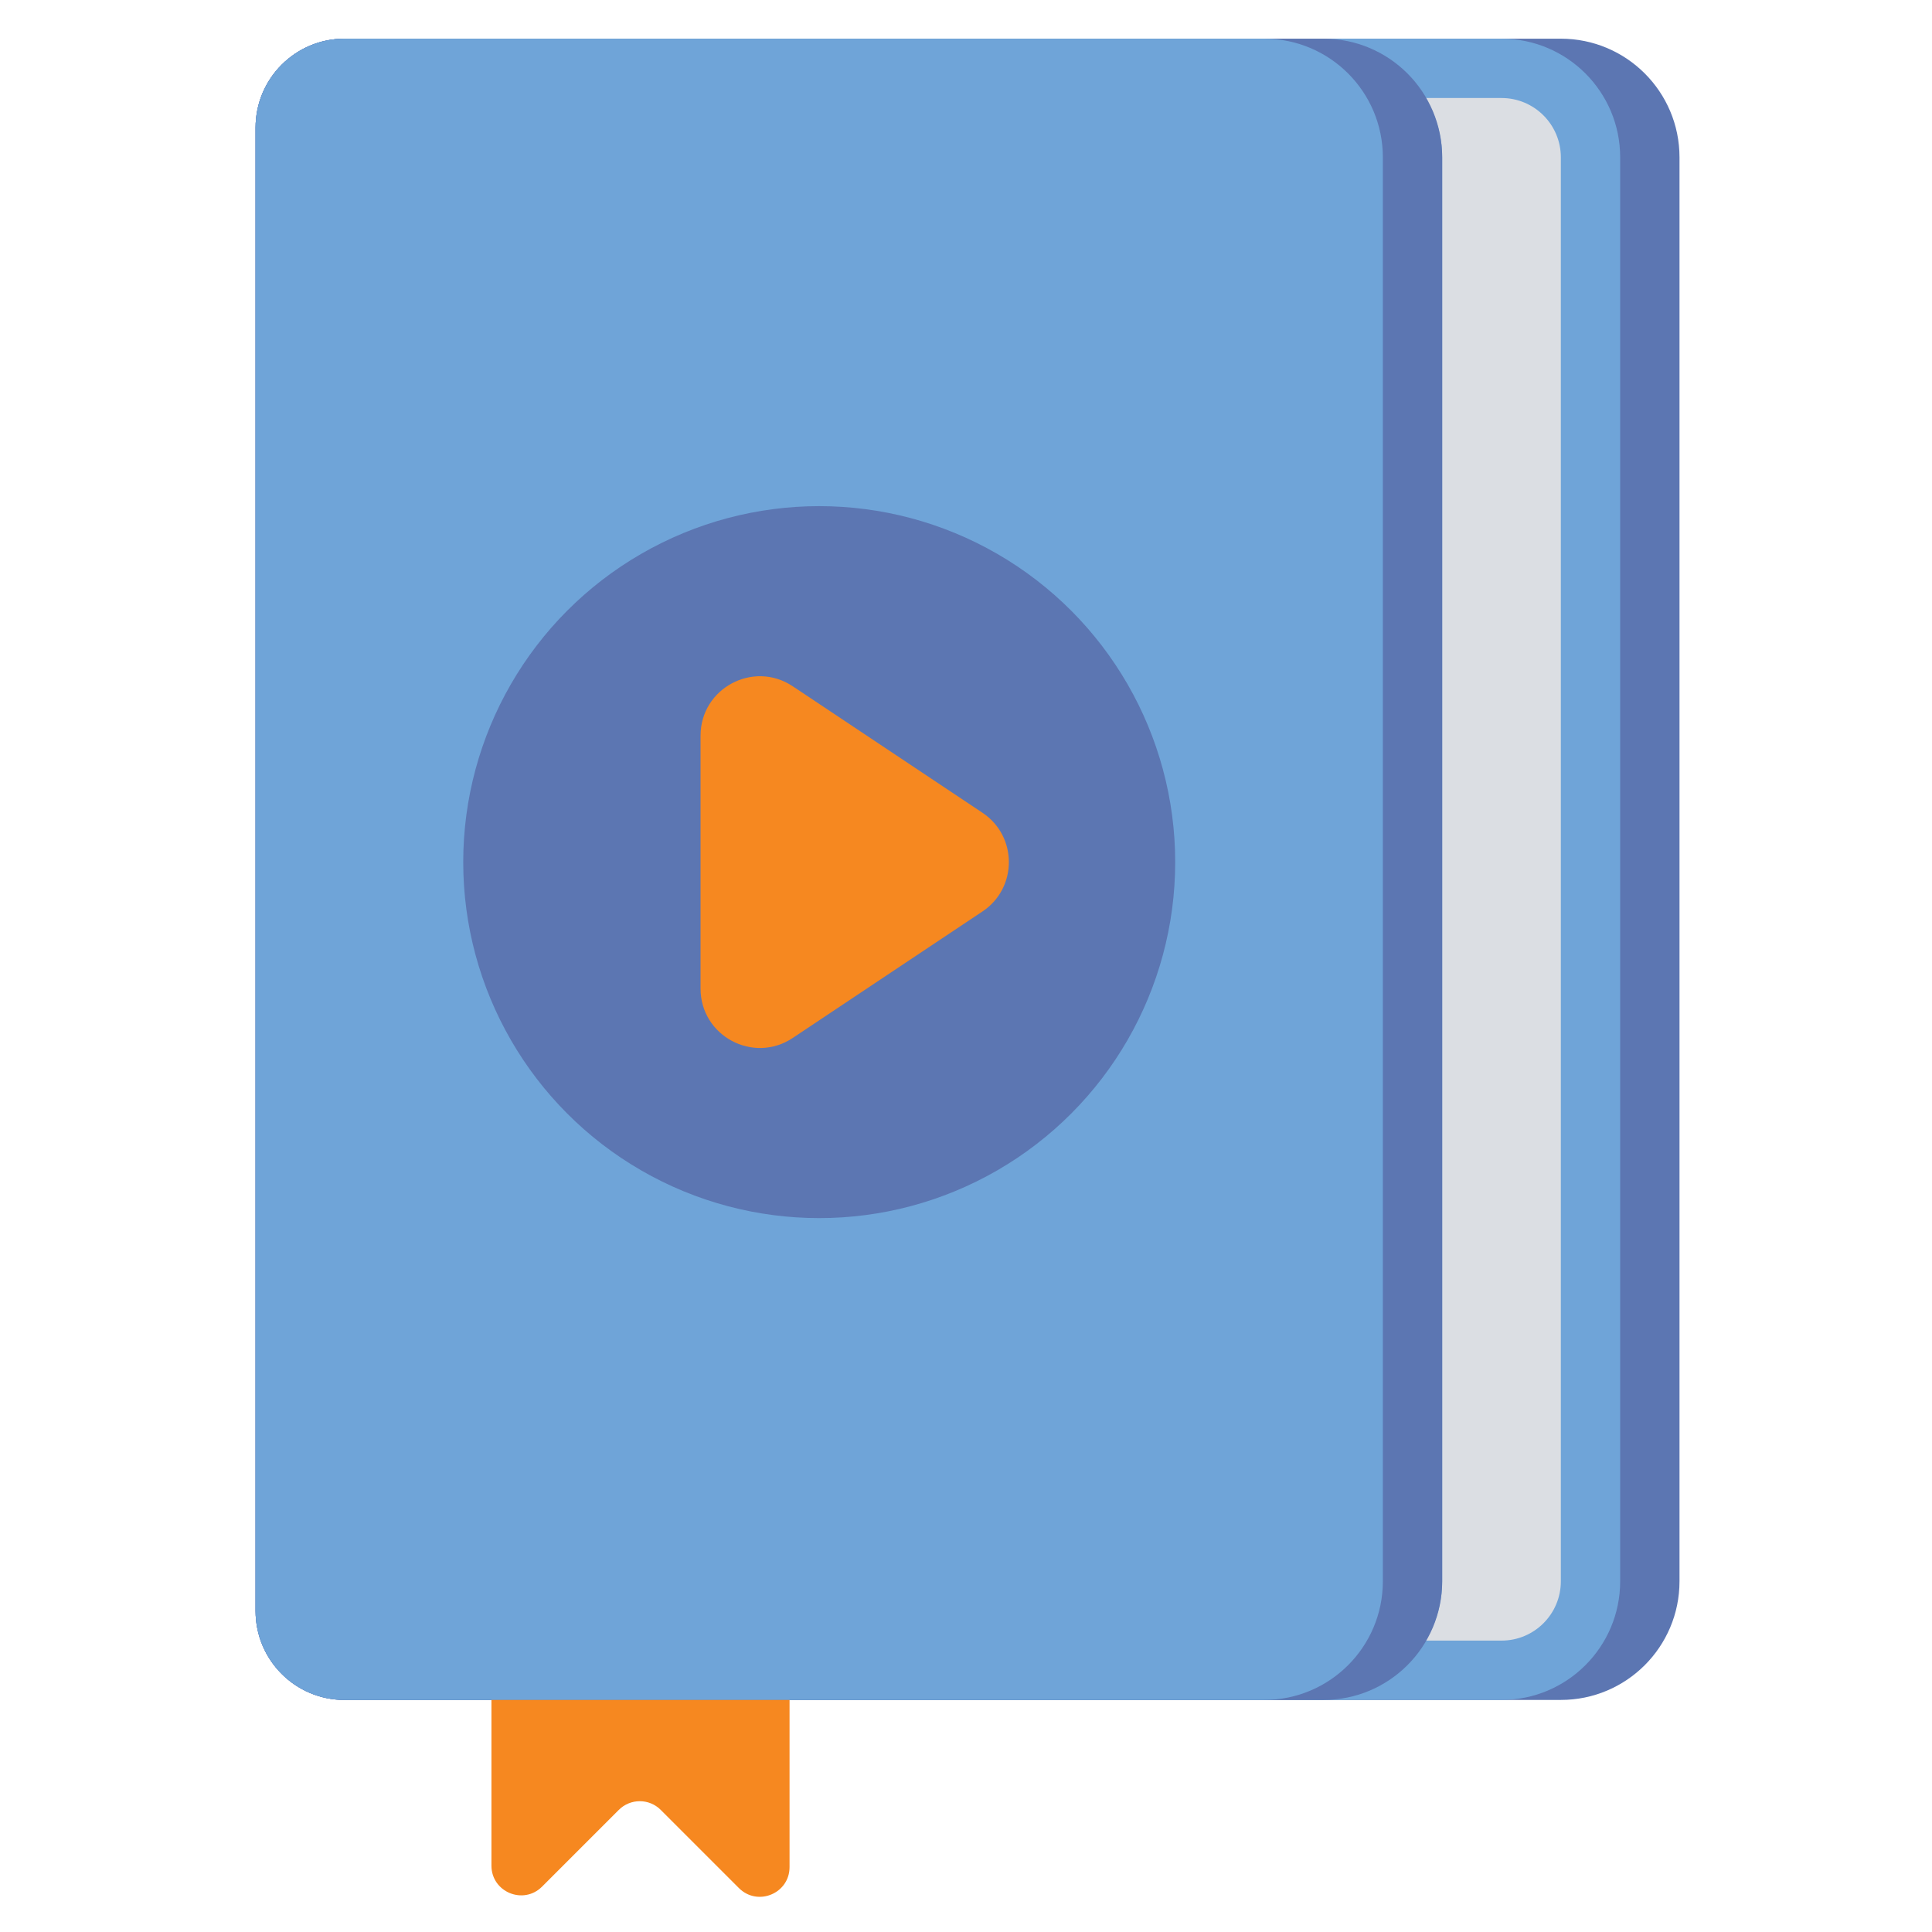 <?xml version="1.0" encoding="UTF-8" standalone="no"?>
<!-- Created with Inkscape (http://www.inkscape.org/) -->

<svg
   xmlns:dc="http://purl.org/dc/elements/1.1/"
   xmlns:cc="http://creativecommons.org/ns#"
   xmlns:rdf="http://www.w3.org/1999/02/22-rdf-syntax-ns#"
   xmlns:svg="http://www.w3.org/2000/svg"
   xmlns="http://www.w3.org/2000/svg"
   xmlns:sodipodi="http://sodipodi.sourceforge.net/DTD/sodipodi-0.dtd"
   xmlns:inkscape="http://www.inkscape.org/namespaces/inkscape"
   width="64"
   height="64"
   viewBox="0 0 16.933 16.933"
   version="1.1"
   id="svg8"
   inkscape:version="0.92.4 (unknown)"
   sodipodi:docname="scormbuilder.svg">
  <defs
     id="defs2" />
  <sodipodi:namedview
     id="base"
     pagecolor="#ffffff"
     bordercolor="#666666"
     borderopacity="1.0"
     inkscape:pageopacity="0.0"
     inkscape:pageshadow="2"
     inkscape:zoom="9.1790378"
     inkscape:cx="50.451675"
     inkscape:cy="31.586631"
     inkscape:document-units="px"
     inkscape:current-layer="layer1"
     showgrid="false"
     units="px"
     inkscape:window-width="1920"
     inkscape:window-height="1016"
     inkscape:window-x="0"
     inkscape:window-y="27"
     inkscape:window-maximized="1" />
  <g
     inkscape:label="Capa 1"
     inkscape:groupmode="layer"
     id="layer1"
     transform="translate(0,-280.067)">
    <rect
       style="opacity:0;fill:#e6e6e6;fill-opacity:1;stroke:none;stroke-width:0.107;stroke-linecap:square;stroke-linejoin:miter;stroke-miterlimit:4;stroke-dasharray:none;stroke-dashoffset:0;stroke-opacity:1;paint-order:stroke fill markers"
       id="rect1069"
       width="16.933"
       height="16.933"
       x="-1.3175964e-08"
       y="280.067"
       inkscape:export-xdpi="96"
       inkscape:export-ydpi="96"
       inkscape:export-filename="/var/www/chamilo11/app/Resources/public/css/themes/playschool/icons/64/scormbuilder.png" />
    <g
       id="g916"
       transform="matrix(0.26,0,0,0.26,1.2,280.229)"
       inkscape:export-filename="/var/www/chamilo11/app/Resources/public/css/themes/playschool/icons/64/scormbuilder.png"
       inkscape:export-xdpi="96"
       inkscape:export-ydpi="96">
      <path
         style="fill:#5c76b2"
         inkscape:connector-curvature="0"
         d="M 48,0.681 H 7 c -1.657,0 -3,1.343 -3,3 v 50 c 0,1.657 1.343,3 3,3 h 41 c 2.209,0 4,-1.791 4,-4 v -48 c 0,-2.209 -1.791,-4 -4,-4 z"
         id="path914" />
    </g>
    <g
       id="g920"
       transform="matrix(0.26,0,0,0.26,1.2,280.229)"
       inkscape:export-filename="/var/www/chamilo11/app/Resources/public/css/themes/playschool/icons/64/scormbuilder.png"
       inkscape:export-xdpi="96"
       inkscape:export-ydpi="96">
      <path
         style="fill:#6fa4d8"
         inkscape:connector-curvature="0"
         d="M 46,0.681 H 7 c -1.657,0 -3,1.343 -3,3 v 50 c 0,1.657 1.343,3 3,3 h 39 c 2.209,0 4,-1.791 4,-4 v -48 c 0,-2.209 -1.791,-4 -4,-4 z"
         id="path918" />
    </g>
    <g
       id="g924"
       transform="matrix(0.26,0,0,0.26,1.2,280.229)"
       inkscape:export-filename="/var/www/chamilo11/app/Resources/public/css/themes/playschool/icons/64/scormbuilder.png"
       inkscape:export-xdpi="96"
       inkscape:export-ydpi="96">
      <path
         style="fill:#dbdee3"
         inkscape:connector-curvature="0"
         d="m 46,2.681 h -2.555 c 0.344,0.59 0.555,1.268 0.555,2 v 48 c 0,0.732 -0.211,1.41 -0.555,2 H 46 c 1.105,0 2,-0.895 2,-2 v -48 c 0,-1.104 -0.895,-2 -2,-2 z"
         id="path922" />
    </g>
    <g
       id="g928"
       transform="matrix(0.26,0,0,0.26,1.2,280.229)"
       inkscape:export-filename="/var/www/chamilo11/app/Resources/public/css/themes/playschool/icons/64/scormbuilder.png"
       inkscape:export-xdpi="96"
       inkscape:export-ydpi="96">
      <path
         style="fill:#5c76b2"
         inkscape:connector-curvature="0"
         d="M 40,0.681 H 7 c -1.657,0 -3,1.343 -3,3 v 50 c 0,1.657 1.343,3 3,3 h 33 c 2.209,0 4,-1.791 4,-4 v -48 c 0,-2.209 -1.791,-4 -4,-4 z"
         id="path926" />
    </g>
    <g
       id="g932"
       transform="matrix(0.26,0,0,0.26,1.2,280.229)"
       inkscape:export-filename="/var/www/chamilo11/app/Resources/public/css/themes/playschool/icons/64/scormbuilder.png"
       inkscape:export-xdpi="96"
       inkscape:export-ydpi="96">
      <path
         style="fill:#6fa4d8"
         inkscape:connector-curvature="0"
         d="M 38,56.681 H 7 c -1.657,0 -3,-1.343 -3,-3 v -50 c 0,-1.657 1.343,-3 3,-3 h 31 c 2.209,0 4,1.791 4,4 v 48 c 0,2.21 -1.791,4 -4,4 z"
         id="path930" />
    </g>
    <g
       id="g1193"
       transform="translate(0,2.537)"
       inkscape:export-filename="/var/www/chamilo11/app/Resources/public/css/themes/playschool/icons/64/scormbuilder.png"
       inkscape:export-xdpi="96"
       inkscape:export-ydpi="96">
      <g
         transform="matrix(0.26,0,0,0.26,1.2,280.229)"
         id="g936">
        <circle
           id="circle934"
           r="12"
           cy="18.681"
           cx="23"
           style="fill:#5c76b2" />
      </g>
      <g
         transform="matrix(0.26,0,0,0.26,1.2,280.229)"
         id="g940">
        <path
           id="path938"
           d="m 19,14.418 v 8.526 c 0,1.597 1.78,2.55 3.109,1.664 l 6.394,-4.263 c 1.187,-0.792 1.187,-2.537 0,-3.328 L 22.109,12.754 C 20.78,11.868 19,12.821 19,14.418 Z"
           inkscape:connector-curvature="0"
           style="fill:#f68820" />
      </g>
    </g>
    <g
       id="g964"
       transform="matrix(0.26,0,0,0.26,1.2,280.229)"
       inkscape:export-filename="/var/www/chamilo11/app/Resources/public/css/themes/playschool/icons/64/scormbuilder.png"
       inkscape:export-xdpi="96"
       inkscape:export-ydpi="96">
      <path
         style="fill:#f68820"
         inkscape:connector-curvature="0"
         d="m 11.951,56.681 v 5.586 c 0,0.891 1.077,1.337 1.707,0.707 l 2.586,-2.586 c 0.391,-0.391 1.024,-0.391 1.414,0 l 2.635,2.635 C 20.923,63.653 22,63.207 22,62.316 v -5.635 z"
         id="path962" />
    </g>
  </g>
</svg>
